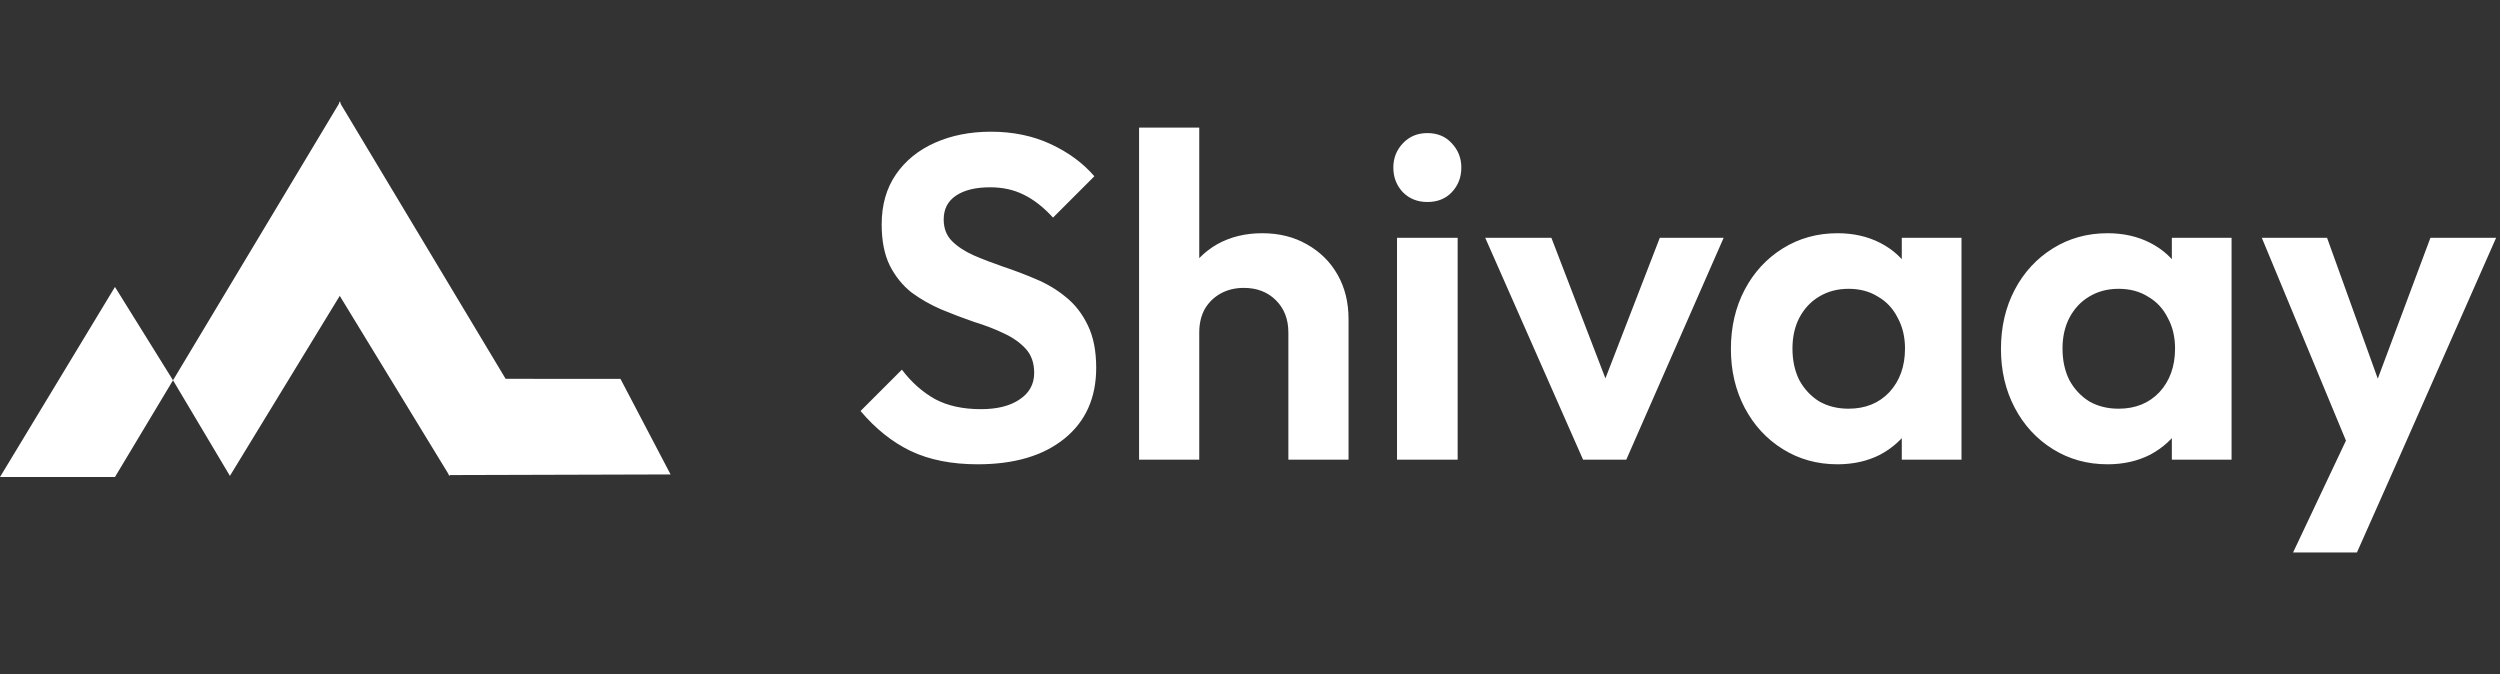 <svg width="3796" height="1024" viewBox="0 0 3796 1024" fill="none" xmlns="http://www.w3.org/2000/svg">
<rect x="0" y="0" width="3796" height="1024" fill="#333333" stroke="none"/>
<g clip-path="url(#clip0_8_3)">
<path d="M174.55 724.31H0L174.55 435.699L262.688 577.412L174.55 724.31Z" fill="white"/>
<path d="M767.359 575.192L680.916 721.354L1018.2 720.382L942.127 575.301L767.359 575.192Z" fill="white"/>
<path d="M349.099 722.582L262.688 577.412L516.736 154V447.796L349.099 722.582Z" fill="white"/>
<path d="M682.644 722.582L769.055 577.412L515.007 154V447.796L682.644 722.582Z" fill="white"/>
</g>
<path d="M1484.51 704.975C1444.99 704.975 1411.04 698.233 1382.68 684.747C1354.78 671.262 1329.43 651.035 1306.65 624.065L1369.42 561.289C1383.84 580.355 1400.58 595.235 1419.64 605.93C1438.71 616.16 1461.96 621.275 1489.39 621.275C1514.04 621.275 1533.57 616.392 1547.98 606.627C1562.86 596.862 1570.3 583.377 1570.3 566.172C1570.3 551.292 1566.12 539.202 1557.75 529.902C1549.38 520.602 1538.22 512.697 1524.27 506.187C1510.78 499.677 1495.67 493.864 1478.93 488.749C1462.66 483.169 1446.15 476.892 1429.41 469.917C1413.13 462.942 1398.02 454.339 1384.07 444.109C1370.59 433.414 1359.66 419.929 1351.29 403.654C1342.92 386.914 1338.73 365.989 1338.73 340.878C1338.73 311.118 1345.94 285.776 1360.36 264.851C1374.77 243.926 1394.53 227.883 1419.64 216.723C1444.75 205.563 1473.12 199.983 1504.74 199.983C1538.22 199.983 1568.44 206.26 1595.41 218.815C1622.38 231.371 1644.47 247.646 1661.68 267.641L1598.9 330.416C1584.49 314.606 1569.61 302.981 1554.26 295.541C1539.38 288.101 1522.41 284.381 1503.34 284.381C1481.49 284.381 1464.28 288.566 1451.73 296.936C1439.17 305.306 1432.9 317.396 1432.9 333.206C1432.9 346.691 1437.08 357.619 1445.45 365.989C1453.82 374.359 1464.75 381.566 1478.23 387.611C1492.18 393.656 1507.3 399.469 1523.57 405.049C1540.31 410.629 1556.82 416.906 1573.09 423.881C1589.83 430.856 1604.95 439.924 1618.43 451.084C1632.38 462.244 1643.54 476.659 1651.91 494.329C1660.28 511.534 1664.47 532.924 1664.47 558.499C1664.47 604.07 1648.42 639.875 1616.34 665.915C1584.25 691.955 1540.31 704.975 1484.51 704.975ZM1956.26 698V504.792C1956.26 484.797 1949.98 468.522 1937.42 455.966C1924.87 443.411 1908.59 437.134 1888.6 437.134C1875.58 437.134 1863.95 439.924 1853.72 445.504C1843.49 451.084 1835.36 458.989 1829.31 469.219C1823.73 479.449 1820.94 491.307 1820.94 504.792L1785.37 486.657C1785.37 460.151 1790.95 437.134 1802.11 417.604C1813.27 397.609 1828.61 382.031 1848.14 370.871C1868.14 359.711 1890.92 354.131 1916.5 354.131C1942.07 354.131 1964.63 359.711 1984.16 370.871C2004.15 382.031 2019.73 397.376 2030.89 416.906C2042.05 436.436 2047.63 458.989 2047.63 484.564V698H1956.26ZM1729.57 698V193.705H1820.94V698H1729.57ZM2121.23 698V361.106H2213.3V698H2121.23ZM2167.27 306.701C2152.39 306.701 2140.07 301.818 2130.3 292.053C2120.54 281.823 2115.65 269.268 2115.65 254.388C2115.65 239.973 2120.54 227.65 2130.3 217.42C2140.07 207.19 2152.39 202.075 2167.27 202.075C2182.61 202.075 2194.94 207.19 2204.24 217.42C2214 227.65 2218.88 239.973 2218.88 254.388C2218.88 269.268 2214 281.823 2204.24 292.053C2194.94 301.818 2182.61 306.701 2167.27 306.701ZM2403.75 698L2255.19 361.106H2355.63L2462.34 638.712H2412.82L2520.24 361.106H2617.19L2469.32 698H2403.75ZM2790.02 704.975C2759.33 704.975 2731.67 697.302 2707.02 681.957C2682.38 666.612 2663.08 645.687 2649.13 619.182C2635.18 592.677 2628.2 562.917 2628.2 529.902C2628.2 496.422 2635.18 466.429 2649.13 439.924C2663.08 413.419 2682.38 392.494 2707.02 377.149C2731.67 361.804 2759.33 354.131 2790.02 354.131C2814.2 354.131 2835.83 359.014 2854.89 368.779C2873.96 378.544 2889.07 392.261 2900.23 409.931C2911.85 427.136 2918.13 446.666 2919.06 468.522V589.887C2918.13 612.207 2911.85 631.97 2900.23 649.175C2889.07 666.38 2873.96 680.097 2854.89 690.327C2835.83 700.093 2814.2 704.975 2790.02 704.975ZM2806.76 620.577C2832.34 620.577 2853.03 612.207 2868.84 595.467C2884.65 578.262 2892.56 556.174 2892.56 529.204C2892.56 511.534 2888.84 495.957 2881.4 482.472C2874.42 468.522 2864.42 457.826 2851.4 450.386C2838.85 442.481 2823.97 438.529 2806.76 438.529C2790.02 438.529 2775.14 442.481 2762.12 450.386C2749.57 457.826 2739.57 468.522 2732.13 482.472C2725.16 495.957 2721.67 511.534 2721.67 529.204C2721.67 547.339 2725.16 563.382 2732.13 577.332C2739.57 590.817 2749.57 601.512 2762.12 609.417C2775.14 616.857 2790.02 620.577 2806.76 620.577ZM2887.67 698V607.325L2902.32 525.019L2887.67 444.109V361.106H2978.35V698H2887.67ZM3200.08 704.975C3169.39 704.975 3141.72 697.302 3117.08 681.957C3092.43 666.612 3073.13 645.687 3059.18 619.182C3045.23 592.677 3038.26 562.917 3038.26 529.902C3038.26 496.422 3045.23 466.429 3059.18 439.924C3073.13 413.419 3092.43 392.494 3117.08 377.149C3141.72 361.804 3169.39 354.131 3200.08 354.131C3224.26 354.131 3245.88 359.014 3264.95 368.779C3284.01 378.544 3299.12 392.261 3310.28 409.931C3321.91 427.136 3328.19 446.666 3329.12 468.522V589.887C3328.19 612.207 3321.91 631.97 3310.28 649.175C3299.12 666.38 3284.01 680.097 3264.95 690.327C3245.88 700.093 3224.26 704.975 3200.08 704.975ZM3216.82 620.577C3242.39 620.577 3263.09 612.207 3278.9 595.467C3294.71 578.262 3302.61 556.174 3302.61 529.204C3302.61 511.534 3298.89 495.957 3291.45 482.472C3284.48 468.522 3274.48 457.826 3261.46 450.386C3248.9 442.481 3234.02 438.529 3216.82 438.529C3200.08 438.529 3185.2 442.481 3172.18 450.386C3159.62 457.826 3149.63 468.522 3142.19 482.472C3135.21 495.957 3131.72 511.534 3131.72 529.204C3131.72 547.339 3135.21 563.382 3142.19 577.332C3149.63 590.817 3159.62 601.512 3172.18 609.417C3185.2 616.857 3200.08 620.577 3216.82 620.577ZM3297.73 698V607.325L3312.38 525.019L3297.73 444.109V361.106H3388.41V698H3297.73ZM3575.26 700.79L3434.36 361.106H3533.41L3626.87 620.577H3593.39L3690.35 361.106H3790.09L3640.13 700.79H3575.26ZM3481.79 838.896L3584.33 621.972L3640.13 700.79L3578.75 838.896H3481.79Z" fill="white"/>
<defs>
<clipPath id="clip0_8_3">
<rect width="1024" height="1024" fill="white"/>
</clipPath>
</defs>
</svg>
